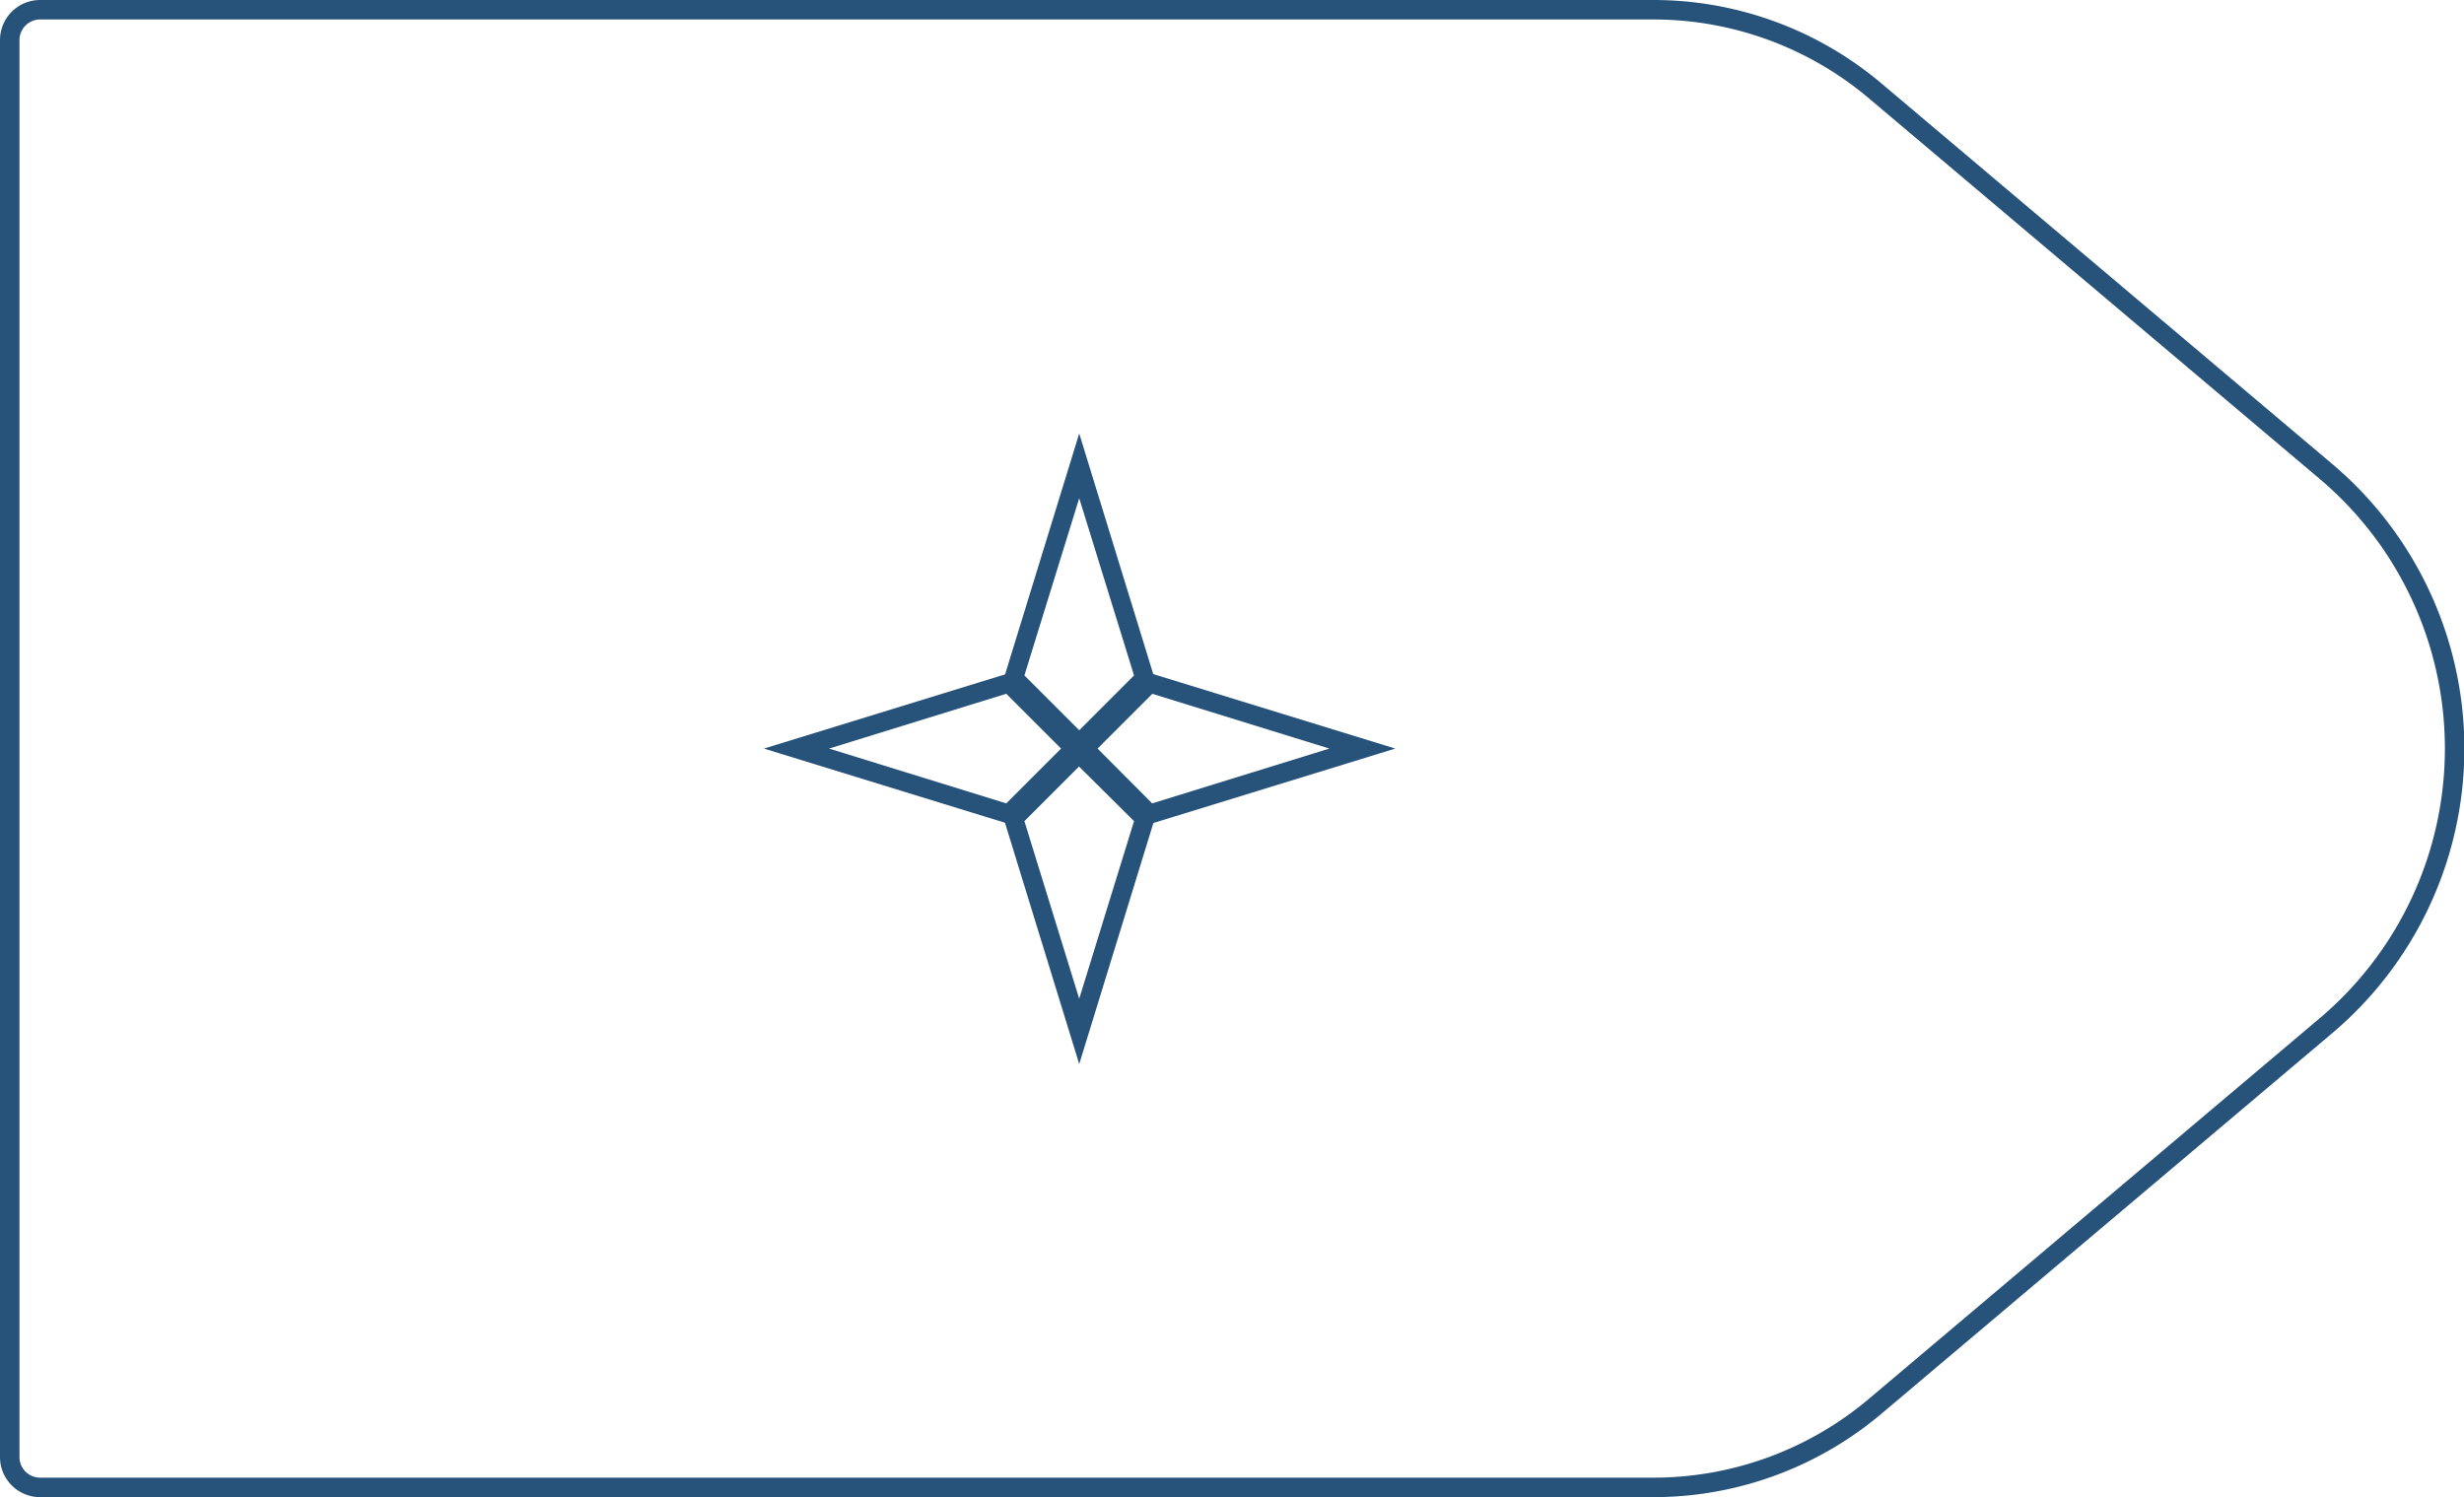 <svg xmlns="http://www.w3.org/2000/svg" viewBox="0 0 129.02 78.4">
  <defs>
    <style>
      .cls-1 {
        fill: none;
        stroke: #27527a;
        stroke-linejoin: round;
        stroke-width: 1.02px;
      }

      .cls-2 {
        fill: #27527a;
      }
    </style>
  </defs>
  <title>5_1</title>
  <g id="Layer_2" data-name="Layer 2">
    <g id="Layer_2-2" data-name="Layer 2">
      <path class="cls-1"
        d="M86.58,77.89H2.1A1.59,1.59,0,0,1,.51,76.3V2.1A1.59,1.59,0,0,1,2.1.51H86.58A18,18,0,0,1,98.19,4.76l23.57,19.9a19,19,0,0,1,0,29.08L98.19,73.64A18,18,0,0,1,86.58,77.89Z" />
      <path class="cls-2" d="M56.51,26.09l2.87,9.28-2.87,2.87-2.87-2.87,2.87-9.28m0-3.39-4,13,4,4,4-4-4-13Z" />
      <path class="cls-2" d="M56.51,40.15,59.38,43,56.51,52.3,53.64,43l2.87-2.87m0-1.41-4,4,4,13,4-13-4-4Z" />
      <path class="cls-2" d="M60.33,36.33l9.28,2.87-9.28,2.87L57.47,39.2l2.87-2.87m-.28-1.13-4,4,4,4,13-4-13-4Z" />
      <path class="cls-2" d="M52.69,36.33l2.87,2.87-2.87,2.87L43.41,39.2l9.28-2.87M53,35.2l-13,4,13,4,4-4-4-4Z" />
    </g>
  </g>
</svg>
